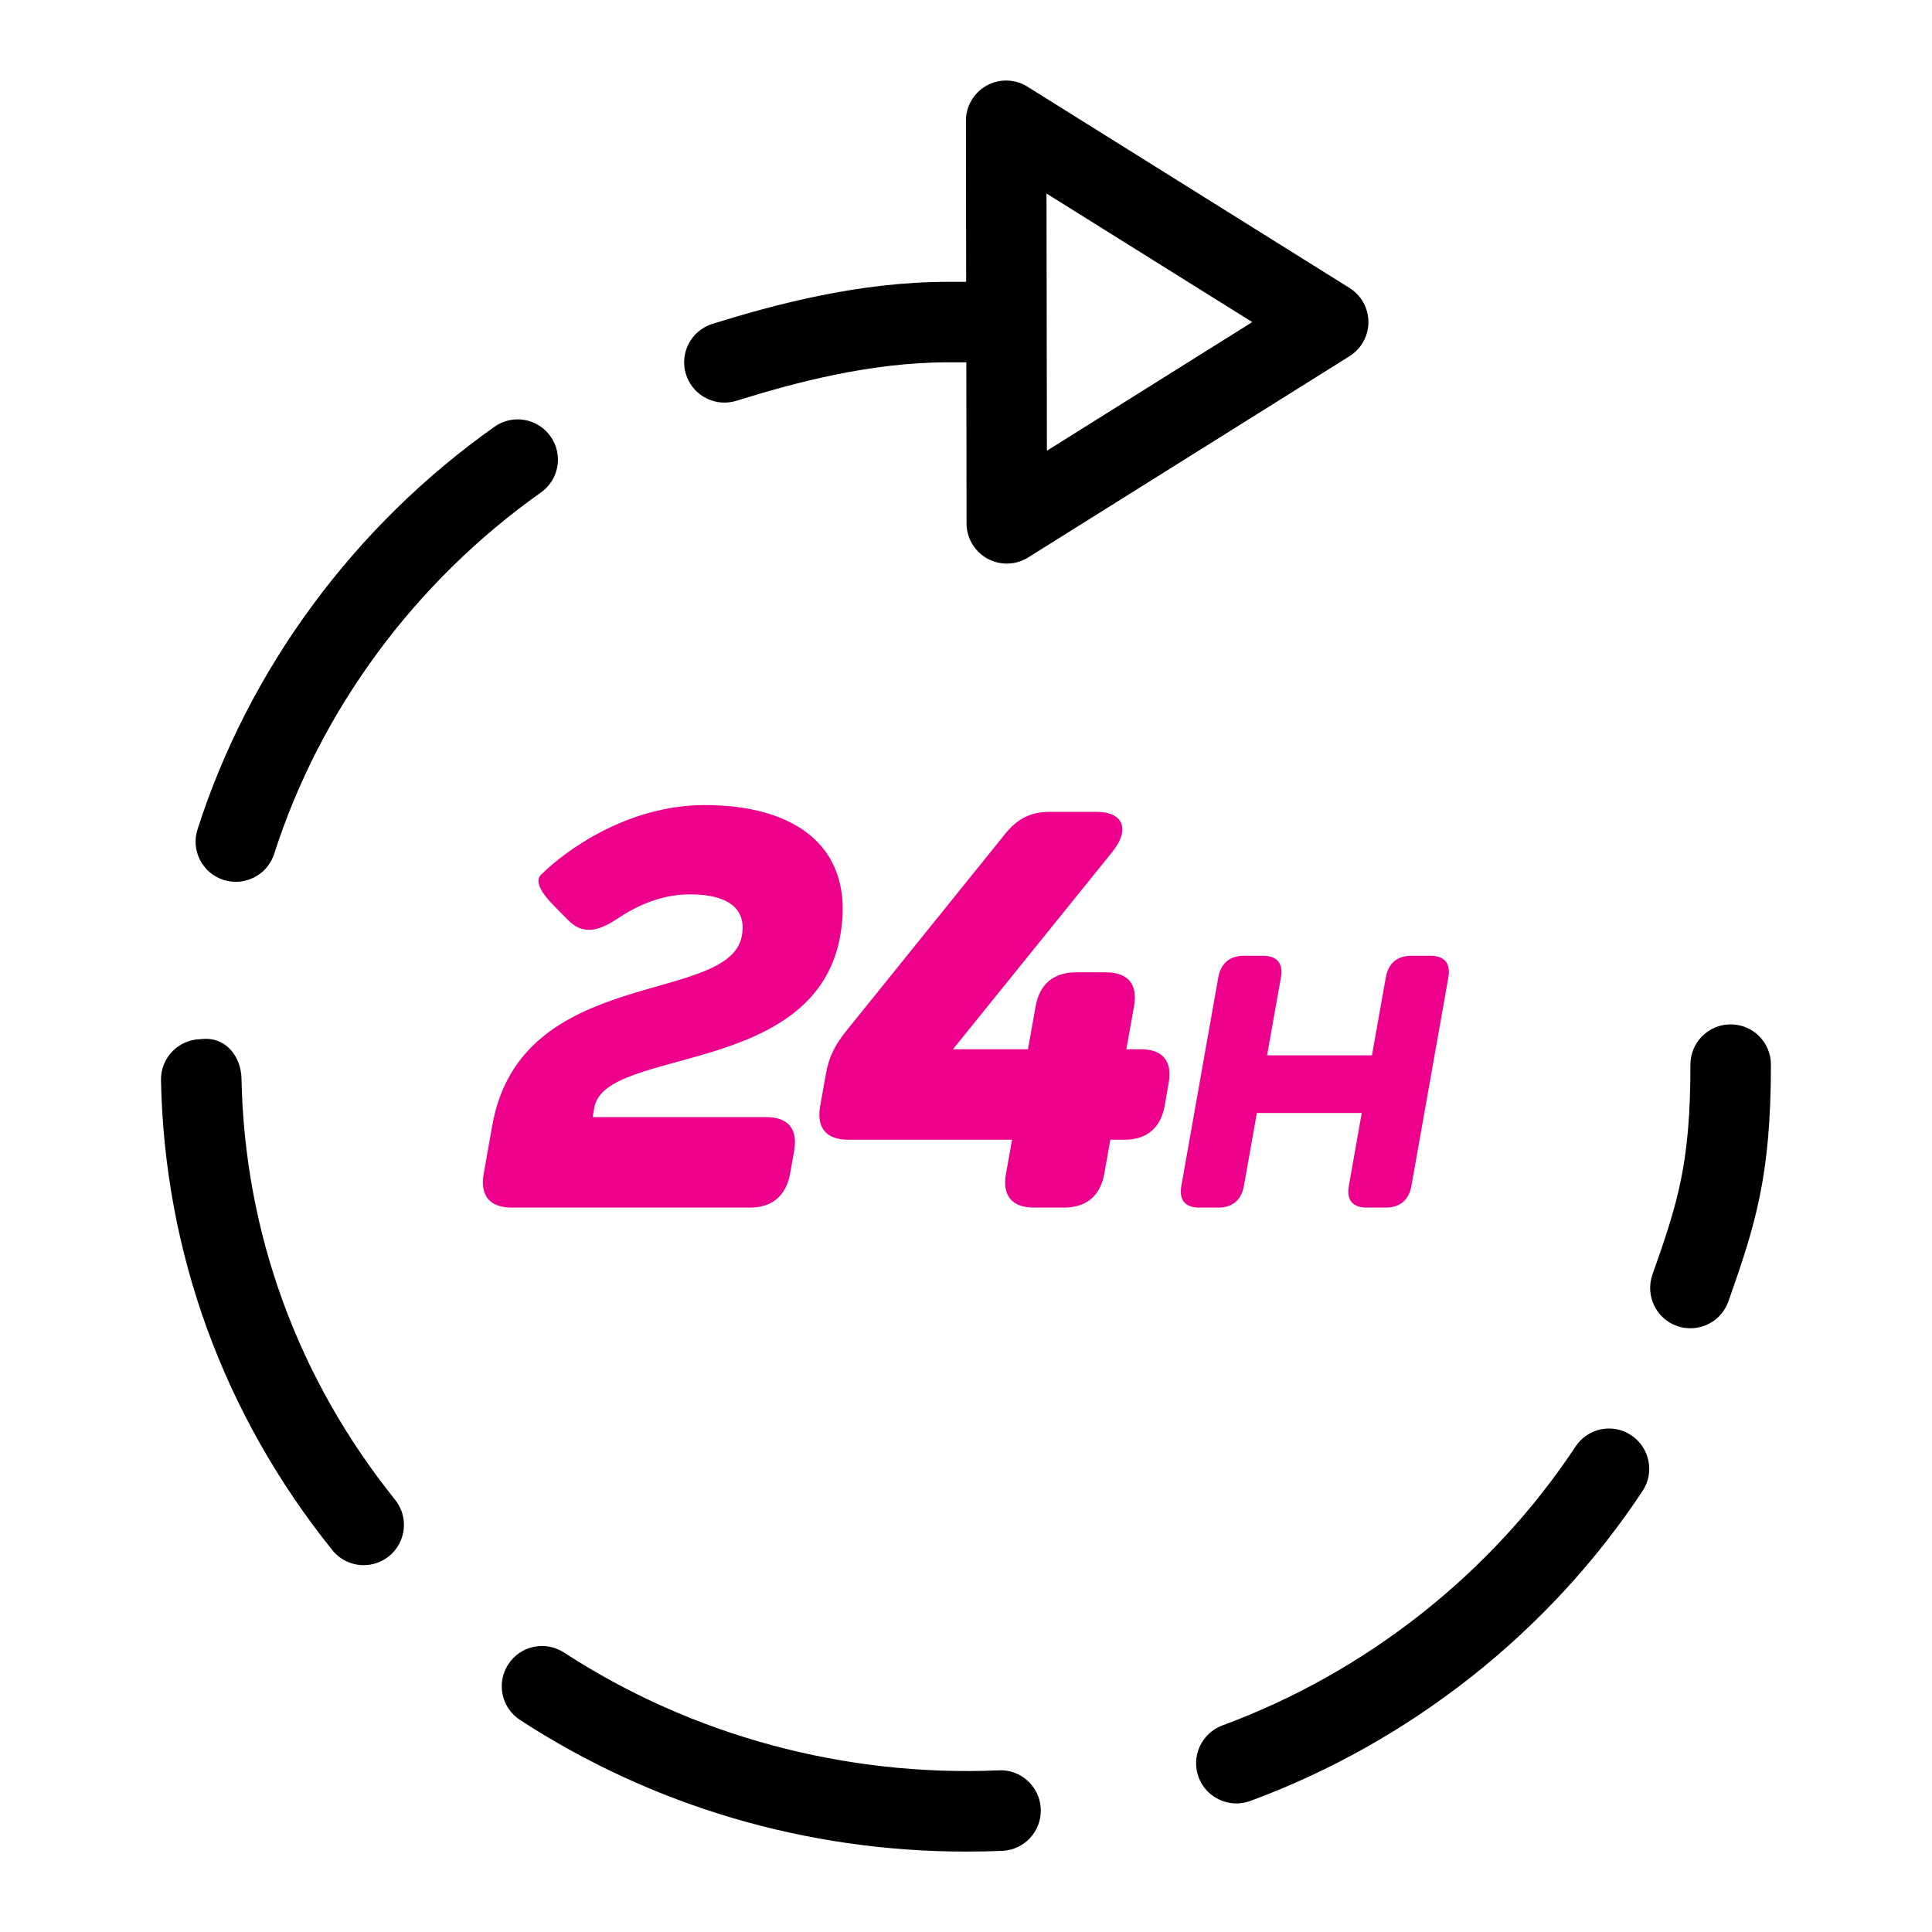 <?xml version="1.0" encoding="UTF-8"?>
<svg width="24px" height="24px"  version="1.1" xmlns="http://www.w3.org/2000/svg" xmlns:xlink="http://www.w3.org/1999/xlink">
    <!-- Generator: Sketch 52.6 (67491) - http://www.bohemiancoding.com/sketch -->
    <title>Informative/ic_24h_shipping</title>
    <desc>Created with Sketch.</desc>
    <g id="Informative/ic_24h_shipping" stroke="none" stroke-width="1" fill="none" fill-rule="evenodd">
        <path d="M21.499,12.725 C21.775,12.725 21.999,12.949 21.999,13.225 C21.999,14.603 21.808,15.211 21.471,16.166 C21.398,16.372 21.205,16.5 20.999,16.5 C20.944,16.5 20.888,16.492 20.832,16.472 C20.572,16.38 20.436,16.094 20.527,15.834 C20.846,14.932 20.999,14.445 20.999,13.225 C20.999,12.949 21.223,12.725 21.499,12.725 Z M6.839,5.421 C6.999,5.647 6.945,5.959 6.719,6.118 C5.156,7.225 3.979,8.818 3.406,10.607 C3.338,10.819 3.141,10.954 2.93,10.954 C2.88,10.954 2.828,10.946 2.777,10.931 C2.514,10.846 2.369,10.565 2.454,10.302 C3.092,8.308 4.402,6.532 6.142,5.302 C6.367,5.141 6.679,5.196 6.839,5.421 Z M3,13.399 C3.038,15.315 3.698,17.124 4.907,18.629 C5.081,18.845 5.046,19.16 4.831,19.333 C4.738,19.407 4.628,19.443 4.518,19.443 C4.372,19.443 4.227,19.379 4.128,19.256 C2.778,17.576 2.042,15.557 2,13.419 C1.995,13.142 2.214,12.915 2.49,12.909 C2.803,12.868 2.995,13.124 3,13.399 Z M20.263,17.829 C20.493,17.981 20.557,18.291 20.405,18.521 C19.249,20.271 17.518,21.639 15.532,22.372 C15.475,22.393 15.416,22.403 15.359,22.403 C15.156,22.403 14.964,22.278 14.889,22.076 C14.794,21.817 14.927,21.53 15.185,21.434 C16.973,20.774 18.531,19.544 19.571,17.971 C19.722,17.74 20.033,17.675 20.263,17.829 Z M12.409,21.992 C12.682,21.977 12.918,22.196 12.929,22.471 C12.94,22.748 12.726,22.98 12.45,22.992 C12.3,22.998 12.149,23.001 11.998,23.001 C10.017,23.001 8.102,22.435 6.46,21.366 C6.229,21.216 6.163,20.906 6.314,20.675 C6.465,20.442 6.774,20.378 7.006,20.528 C8.599,21.566 10.502,22.074 12.409,21.992 Z M15.556,4.001 L13,2.404 L13.005,5.599 L15.556,4.001 Z M8.999,5.001 C8.785,5.001 8.588,4.863 8.521,4.649 C8.439,4.386 8.587,4.105 8.85,4.023 C9.633,3.78 10.673,3.501 11.774,3.501 L12.002,3.501 L11.999,1.502 C11.998,1.32 12.097,1.152 12.256,1.063 C12.415,0.975 12.609,0.98 12.764,1.077 L16.764,3.577 C16.91,3.668 16.999,3.828 16.999,4.001 C16.999,4.173 16.91,4.333 16.764,4.425 L12.772,6.925 C12.691,6.976 12.599,7.001 12.507,7.001 C12.424,7.001 12.34,6.98 12.265,6.939 C12.106,6.851 12.007,6.684 12.007,6.502 L12.004,4.501 L11.774,4.501 C10.807,4.501 9.862,4.756 9.147,4.979 C9.098,4.994 9.048,5.001 8.999,5.001 Z" id="Arrow" fill="currentColor"></path>
        <path d="M10.438,11.623 C10.126,13.386 7.518,13 7.383,13.758 L7.362,13.877 L9.516,13.877 C9.792,13.877 9.913,14.024 9.865,14.299 L9.815,14.579 C9.766,14.853 9.592,15.001 9.317,15.001 L6.358,15.001 C6.083,15.001 5.961,14.853 6.009,14.579 L6.115,13.982 C6.47,11.981 9.062,12.494 9.216,11.623 C9.28,11.265 9.011,11.11 8.573,11.11 C8.206,11.11 7.897,11.258 7.657,11.42 C7.416,11.581 7.229,11.602 7.062,11.434 L6.888,11.258 C6.714,11.083 6.646,10.949 6.716,10.872 C7.017,10.569 7.795,10.001 8.755,10.001 C9.906,10.001 10.629,10.542 10.438,11.623 Z M13.618,10.085 C13.957,10.085 14.045,10.303 13.811,10.591 L11.838,13.034 L12.77,13.034 L12.865,12.501 C12.913,12.227 13.088,12.079 13.364,12.079 L13.738,12.079 C14.013,12.079 14.136,12.227 14.087,12.501 L13.992,13.034 L14.169,13.034 C14.444,13.034 14.566,13.182 14.517,13.456 L14.468,13.736 C14.419,14.011 14.245,14.158 13.97,14.158 L13.793,14.158 L13.718,14.579 C13.67,14.854 13.495,15.001 13.22,15.001 L12.846,15.001 C12.57,15.001 12.448,14.854 12.497,14.579 L12.572,14.158 L10.538,14.158 C10.263,14.158 10.14,14.011 10.189,13.736 L10.259,13.344 C10.295,13.14 10.362,13 10.499,12.824 L12.481,10.366 C12.636,10.17 12.806,10.085 13.039,10.085 L13.618,10.085 Z M17.77,11.873 C17.945,11.873 18.023,11.968 17.992,12.142 L17.533,14.732 C17.502,14.907 17.391,15.001 17.216,15.001 L16.978,15.001 C16.802,15.001 16.725,14.907 16.756,14.732 L16.916,13.826 L15.613,13.826 L15.452,14.732 C15.421,14.907 15.31,15.001 15.135,15.001 L14.897,15.001 C14.722,15.001 14.644,14.907 14.675,14.732 L15.134,12.142 C15.165,11.968 15.276,11.873 15.451,11.873 L15.689,11.873 C15.865,11.873 15.942,11.968 15.912,12.142 L15.74,13.11 L17.043,13.11 L17.215,12.142 C17.246,11.968 17.356,11.873 17.532,11.873 L17.77,11.873 Z" id="24H" fill="#EC008C"></path>
        <rect id="Padding" x="0" y="0" width="24" height="24"></rect>
    </g>
</svg>